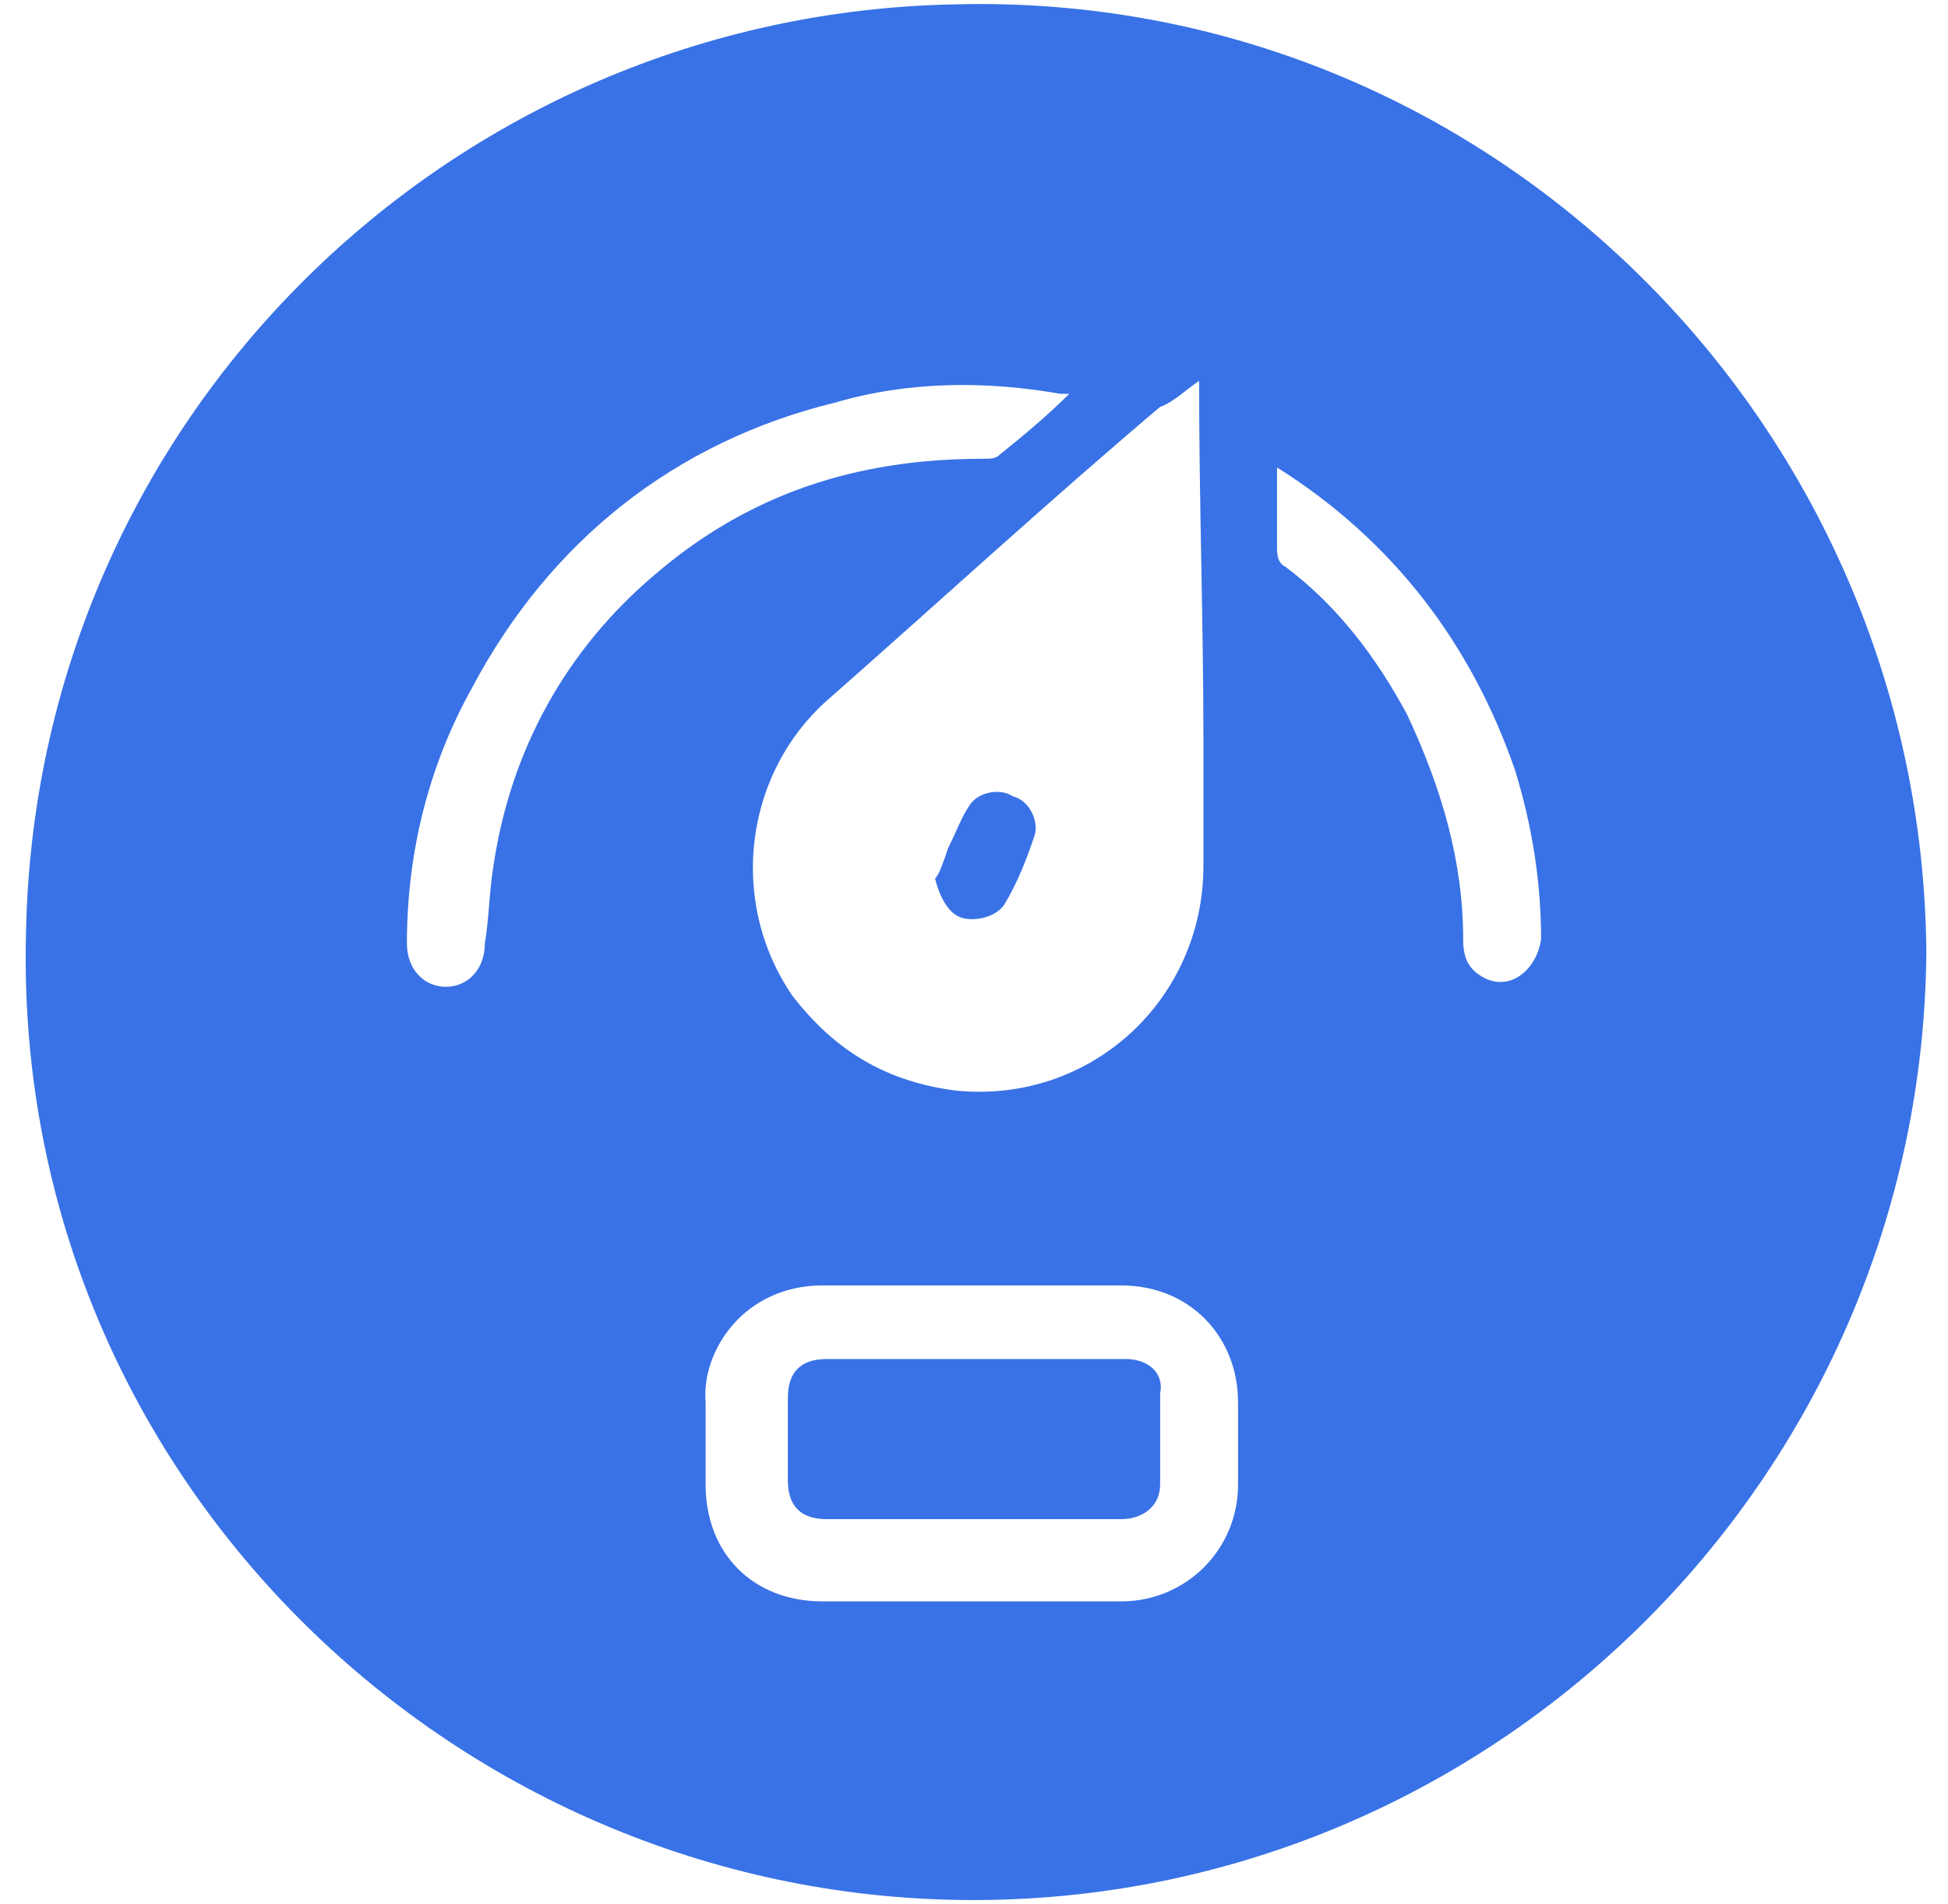 <svg width="45" height="44" viewBox="0 0 45 44" fill="none" xmlns="http://www.w3.org/2000/svg">
<path d="M26 31.4C23.7 31.4 21.4 31.4 19.1 31.4C18.5 31.4 18.2 31.7 18.2 32.3C18.2 33 18.2 33.6 18.2 34.2C18.2 34.8 18.5 35.1 19.1 35.1C20.2 35.1 21.3 35.1 22.4 35.1C23.6 35.1 24.7 35.1 25.9 35.1C26.4 35.1 26.8 34.8 26.8 34.3C26.8 33.6 26.8 32.9 26.8 32.2C26.9 31.7 26.5 31.4 26 31.4Z" fill="#3972E6"/>
<path d="M22.2 21.2C22.5 21.3 23 21.2 23.2 20.9C23.5 20.4 23.7 19.9 23.9 19.3C24 19 23.8 18.5 23.4 18.4C23.1 18.2 22.6 18.3 22.4 18.6C22.2 18.9 22.1 19.2 21.9 19.6C21.8 19.9 21.7 20.2 21.6 20.3C21.7 20.7 21.9 21.1 22.2 21.2Z" fill="#3972E6"/>
<path d="M22.1 0.1C10.4 0.3 0.8 9.7 0.6 21.6C0.3 34 10.4 43.8 22.3 43.9C34.4 44 44.4 34.2 44.5 22C44.4 9.8 34.4 -0.2 22.1 0.1ZM27.7 8.8C27.7 11.6 27.8 14.4 27.8 17.1C27.8 18.1 27.8 19.1 27.8 20C27.8 23.1 25.2 25.5 22.1 25.2C20.5 25 19.3 24.3 18.3 23C16.8 20.8 17.2 17.8 19.2 16.1C21.7 13.9 24.2 11.6 26.8 9.4C27.1 9.3 27.4 9 27.7 8.8ZM11.4 20C11.3 20.6 11.3 21.2 11.2 21.8C11.2 22.4 10.8 22.8 10.3 22.8C9.8 22.8 9.4 22.4 9.4 21.8C9.4 19.7 9.9 17.7 10.9 15.9C12.7 12.5 15.6 10.2 19.3 9.3C21 8.8 22.8 8.8 24.5 9.1C24.6 9.1 24.6 9.1 24.7 9.1C24.2 9.6 23.6 10.1 23.1 10.5C23 10.6 22.9 10.6 22.7 10.6C19.8 10.6 17.3 11.4 15.1 13.3C13.1 15 11.8 17.3 11.4 20ZM28.6 34.3C28.6 35.8 27.4 37 25.9 37C24.7 37 23.6 37 22.4 37C21.3 37 20.1 37 19 37C17.4 37 16.3 35.9 16.3 34.3C16.3 33.7 16.3 33 16.3 32.4C16.2 31.2 17.2 29.7 19 29.7C21.3 29.7 23.6 29.7 25.9 29.7C27.5 29.7 28.6 30.9 28.6 32.4C28.6 33 28.6 33.6 28.6 34.3ZM34.3 22.6C33.9 22.4 33.8 22.1 33.8 21.7C33.8 19.9 33.3 18.2 32.5 16.5C31.8 15.2 30.9 14 29.7 13.1C29.5 13 29.5 12.8 29.5 12.6C29.5 12 29.5 11.4 29.5 10.8C32.2 12.5 34 14.9 35 17.8C35.4 19.1 35.6 20.4 35.6 21.7C35.5 22.4 34.9 22.9 34.3 22.6Z" fill="#3972E6"/>
</svg>
